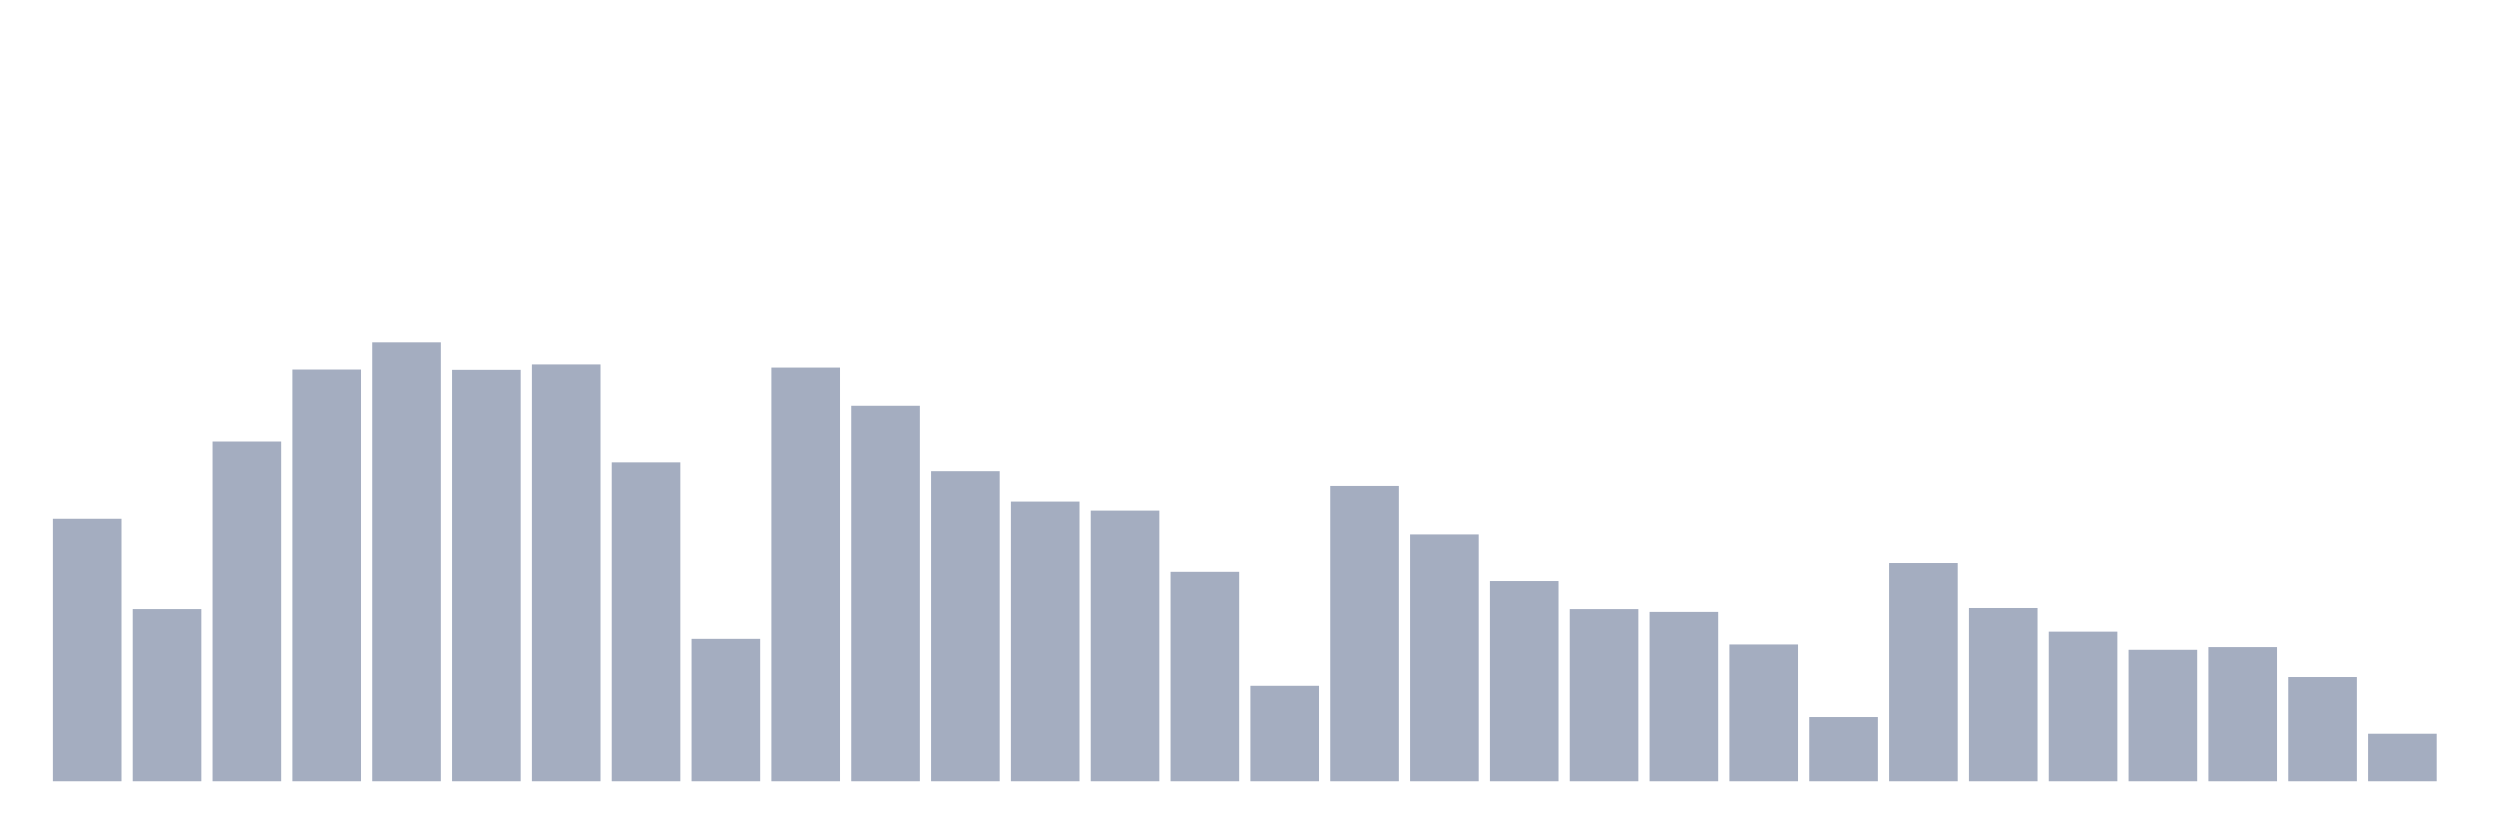 <svg xmlns="http://www.w3.org/2000/svg" viewBox="0 0 480 160"><g transform="translate(10,10)"><rect class="bar" x="0.153" width="13.175" y="89.601" height="50.399" fill="rgb(164,173,192)"></rect><rect class="bar" x="15.482" width="13.175" y="106.942" height="33.058" fill="rgb(164,173,192)"></rect><rect class="bar" x="30.81" width="13.175" y="74.771" height="65.229" fill="rgb(164,173,192)"></rect><rect class="bar" x="46.138" width="13.175" y="60.95" height="79.05" fill="rgb(164,173,192)"></rect><rect class="bar" x="61.466" width="13.175" y="55.725" height="84.275" fill="rgb(164,173,192)"></rect><rect class="bar" x="76.794" width="13.175" y="61.009" height="78.991" fill="rgb(164,173,192)"></rect><rect class="bar" x="92.123" width="13.175" y="59.969" height="80.031" fill="rgb(164,173,192)"></rect><rect class="bar" x="107.451" width="13.175" y="78.773" height="61.227" fill="rgb(164,173,192)"></rect><rect class="bar" x="122.779" width="13.175" y="112.656" height="27.344" fill="rgb(164,173,192)"></rect><rect class="bar" x="138.107" width="13.175" y="60.572" height="79.428" fill="rgb(164,173,192)"></rect><rect class="bar" x="153.436" width="13.175" y="67.907" height="72.093" fill="rgb(164,173,192)"></rect><rect class="bar" x="168.764" width="13.175" y="80.467" height="59.533" fill="rgb(164,173,192)"></rect><rect class="bar" x="184.092" width="13.175" y="86.302" height="53.698" fill="rgb(164,173,192)"></rect><rect class="bar" x="199.42" width="13.175" y="88.034" height="51.966" fill="rgb(164,173,192)"></rect><rect class="bar" x="214.748" width="13.175" y="99.787" height="40.213" fill="rgb(164,173,192)"></rect><rect class="bar" x="230.077" width="13.175" y="121.671" height="18.329" fill="rgb(164,173,192)"></rect><rect class="bar" x="245.405" width="13.175" y="83.301" height="56.699" fill="rgb(164,173,192)"></rect><rect class="bar" x="260.733" width="13.175" y="92.608" height="47.392" fill="rgb(164,173,192)"></rect><rect class="bar" x="276.061" width="13.175" y="101.558" height="38.442" fill="rgb(164,173,192)"></rect><rect class="bar" x="291.39" width="13.175" y="106.946" height="33.054" fill="rgb(164,173,192)"></rect><rect class="bar" x="306.718" width="13.175" y="107.483" height="32.517" fill="rgb(164,173,192)"></rect><rect class="bar" x="322.046" width="13.175" y="113.733" height="26.267" fill="rgb(164,173,192)"></rect><rect class="bar" x="337.374" width="13.175" y="127.669" height="12.331" fill="rgb(164,173,192)"></rect><rect class="bar" x="352.702" width="13.175" y="98.1" height="41.9" fill="rgb(164,173,192)"></rect><rect class="bar" x="368.031" width="13.175" y="106.734" height="33.266" fill="rgb(164,173,192)"></rect><rect class="bar" x="383.359" width="13.175" y="111.273" height="28.727" fill="rgb(164,173,192)"></rect><rect class="bar" x="398.687" width="13.175" y="114.759" height="25.241" fill="rgb(164,173,192)"></rect><rect class="bar" x="414.015" width="13.175" y="114.239" height="25.761" fill="rgb(164,173,192)"></rect><rect class="bar" x="429.344" width="13.175" y="119.987" height="20.013" fill="rgb(164,173,192)"></rect><rect class="bar" x="444.672" width="13.175" y="130.874" height="9.126" fill="rgb(164,173,192)"></rect></g></svg>
